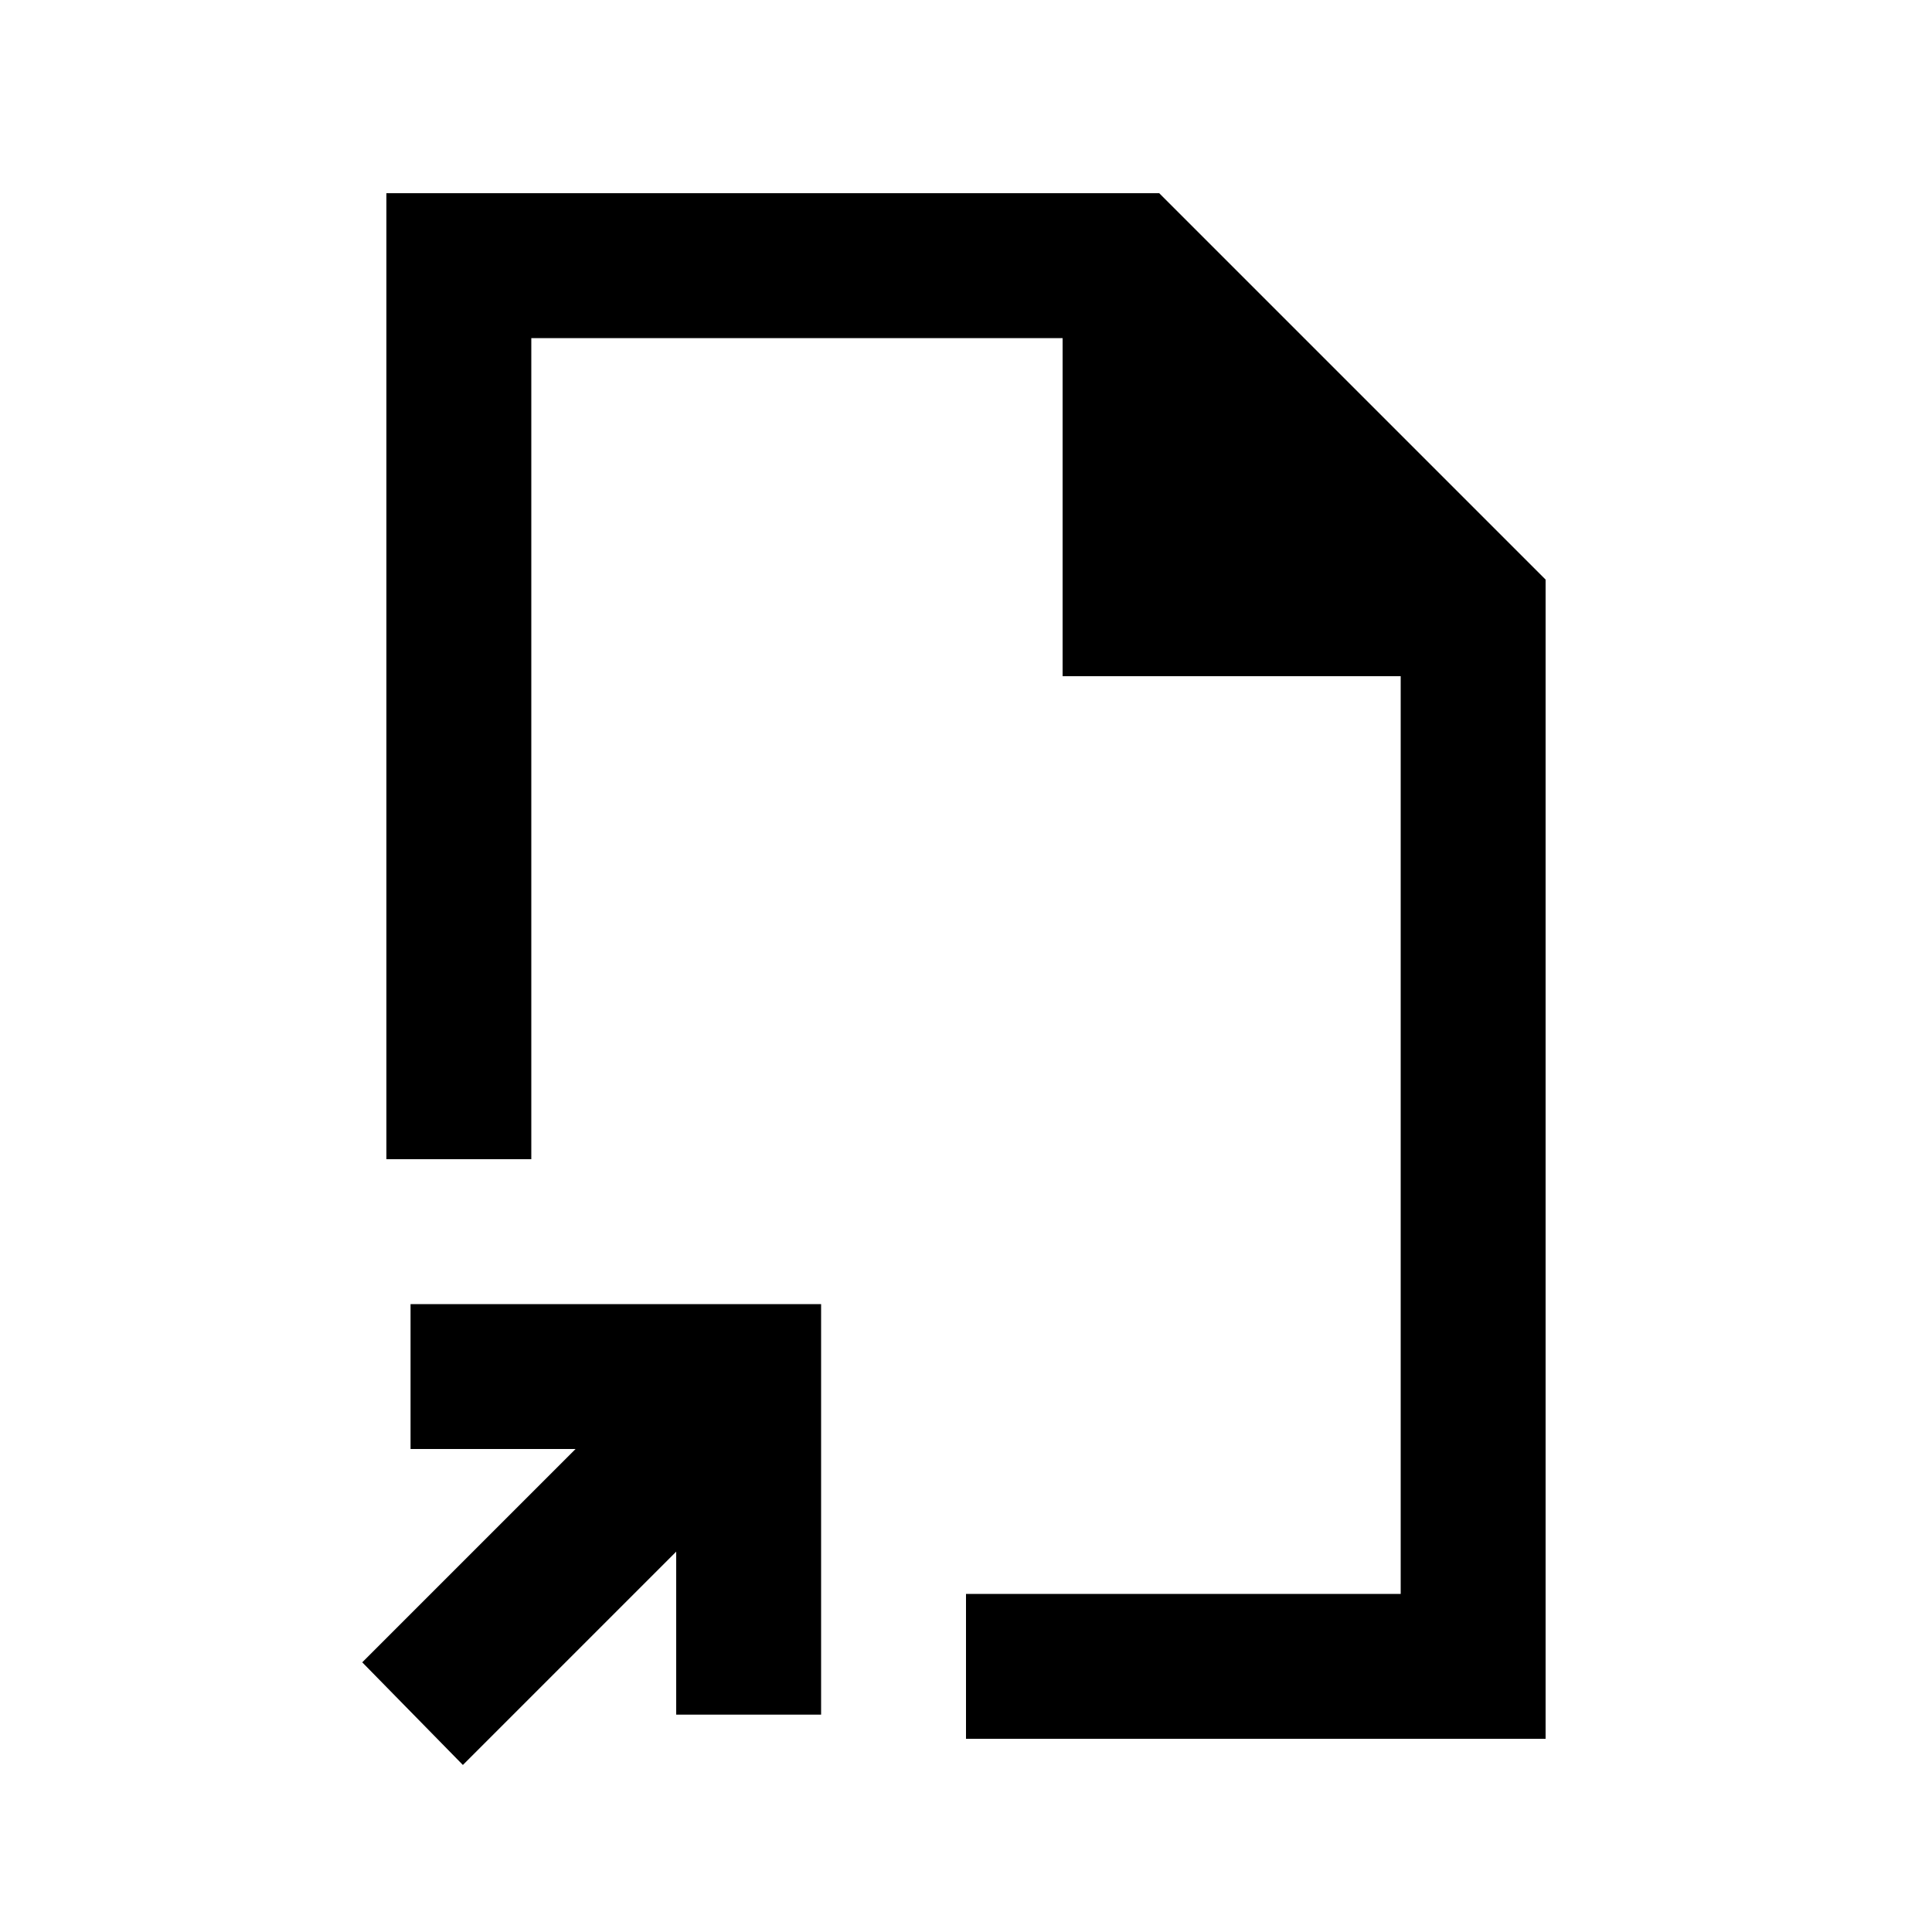 <svg xmlns="http://www.w3.org/2000/svg" height="20" viewBox="0 -960 960 960" width="20"><path d="M480-480ZM230-83l-50-51 106-106h-82v-72h204v204h-72v-81L230-83Zm250-13v-72h216v-456H528v-168H264v408h-72v-480h384l192 192v576H480Z"/></svg>